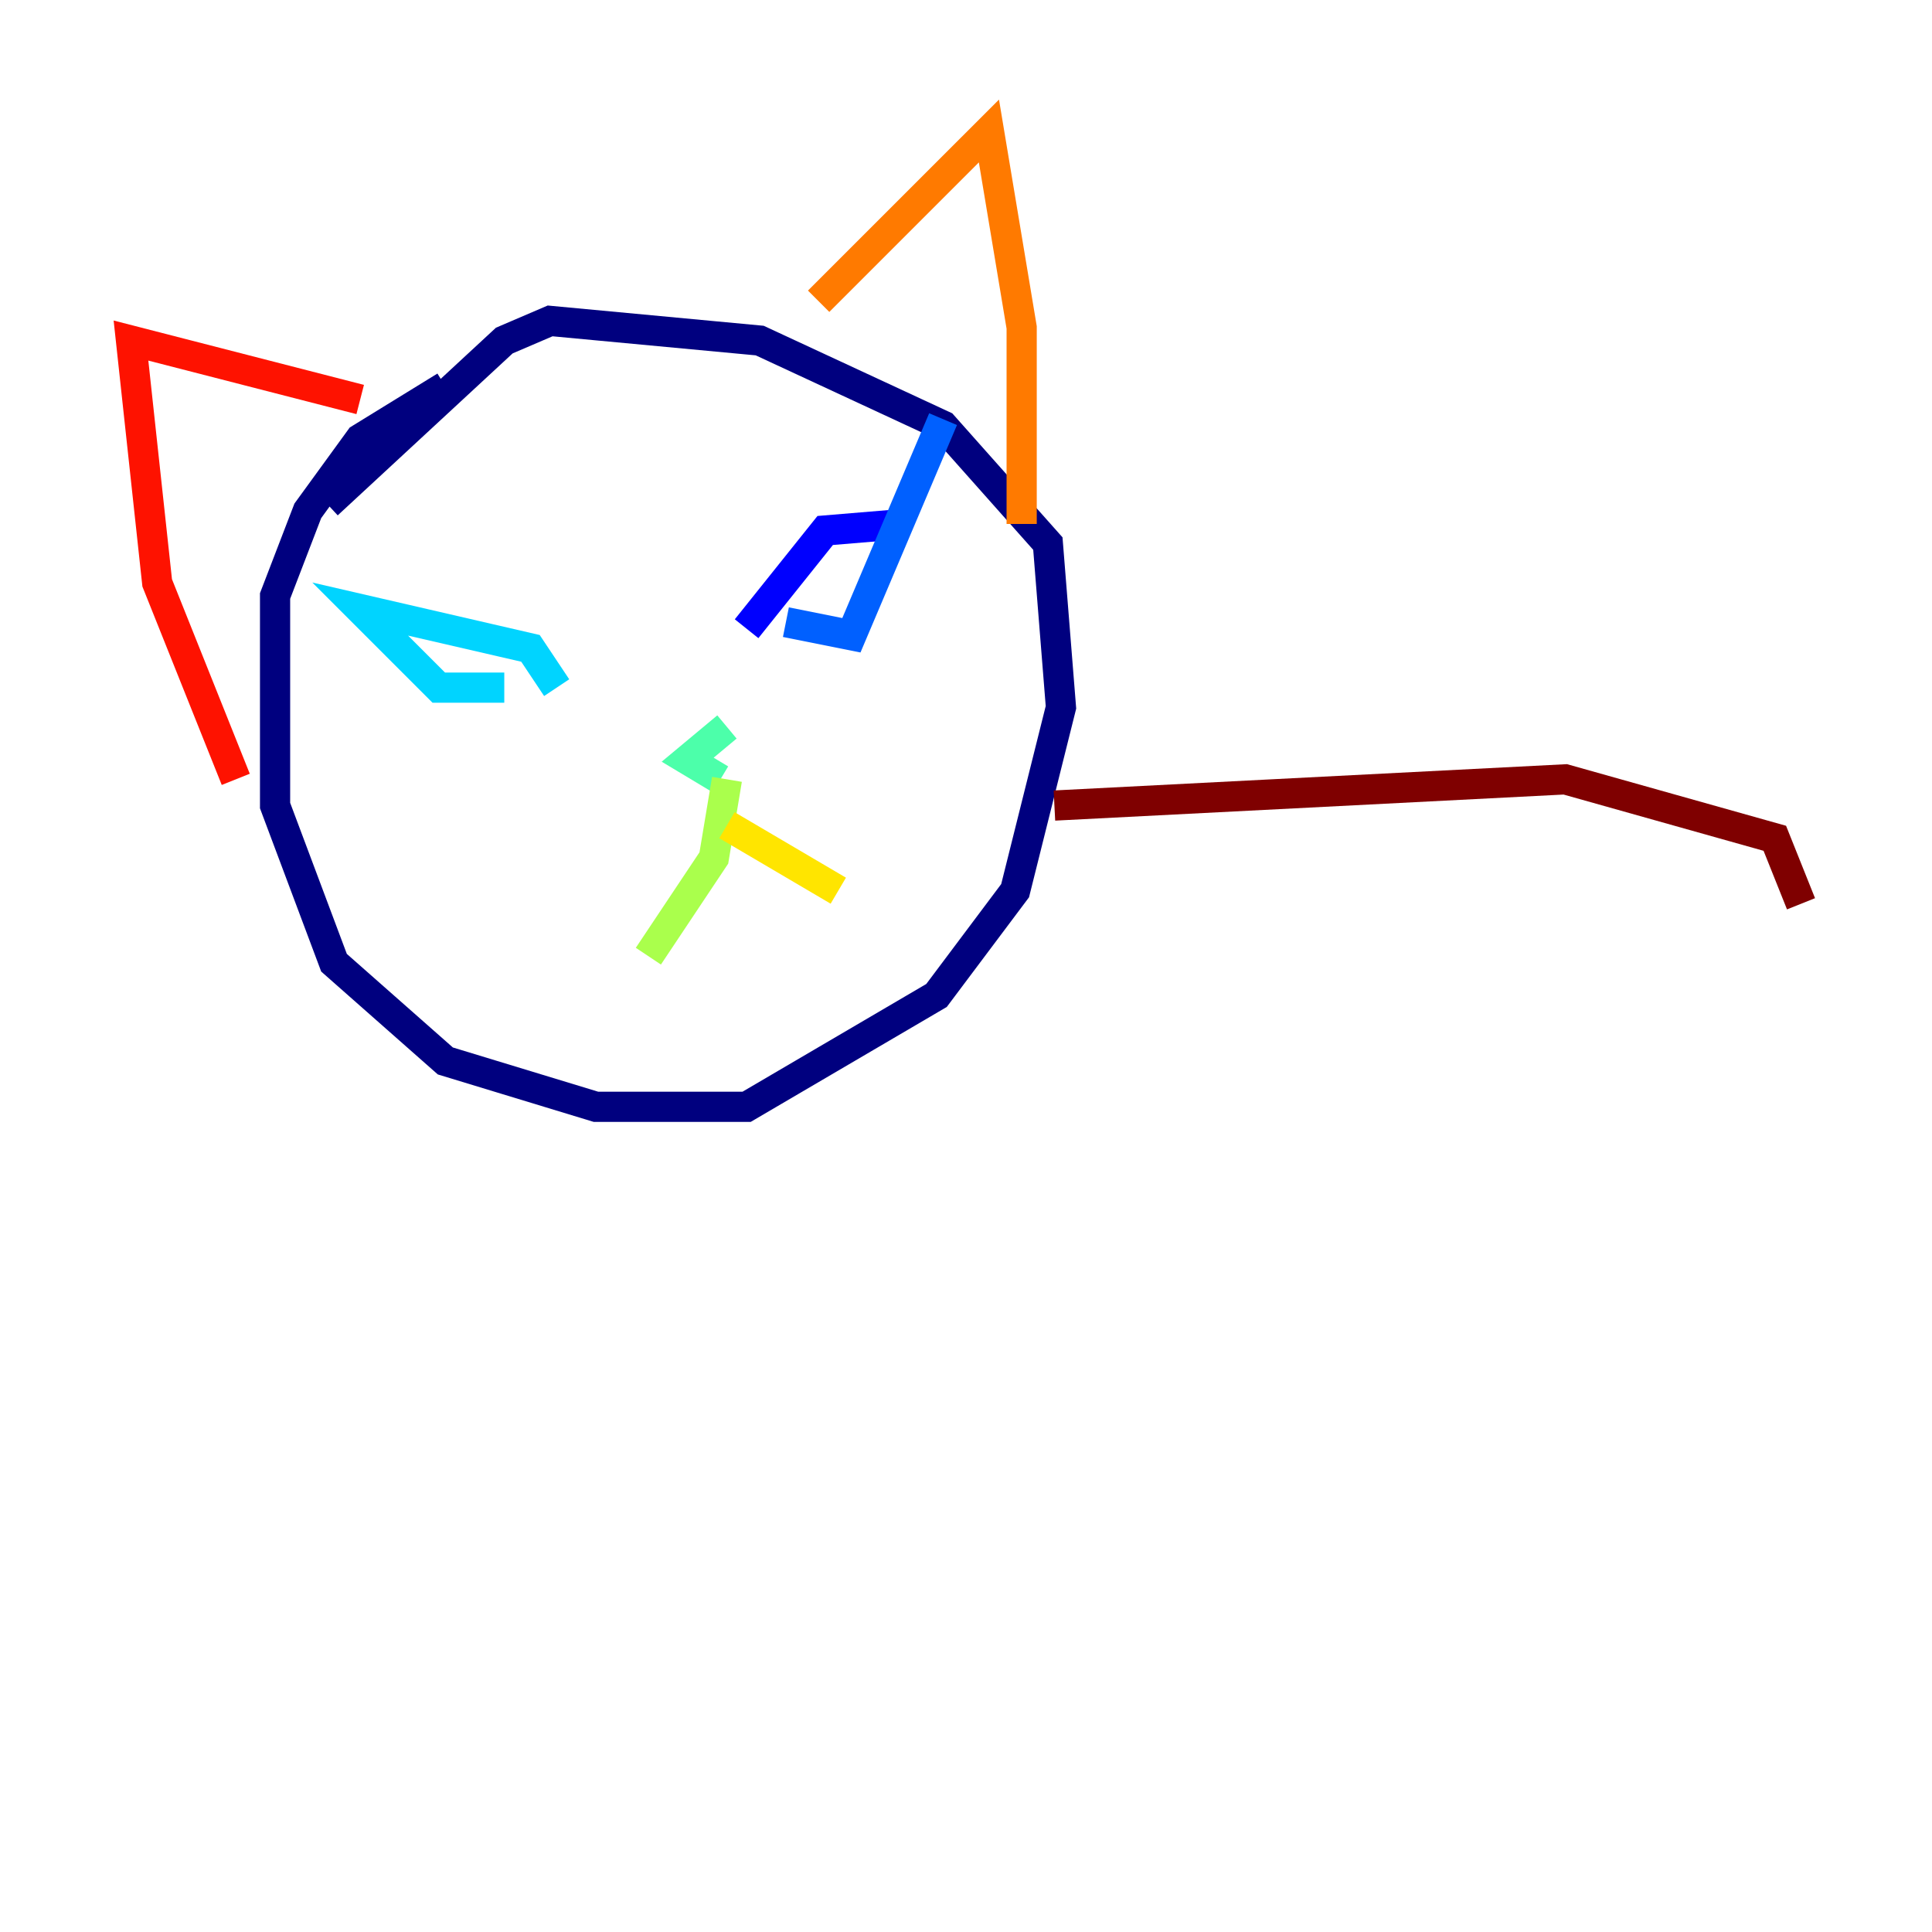<?xml version="1.0" encoding="utf-8" ?>
<svg baseProfile="tiny" height="128" version="1.2" viewBox="0,0,128,128" width="128" xmlns="http://www.w3.org/2000/svg" xmlns:ev="http://www.w3.org/2001/xml-events" xmlns:xlink="http://www.w3.org/1999/xlink"><defs /><polyline fill="none" points="29.505,25.6 23.864,29.071 20.393,33.844 18.224,39.485 18.224,53.37 22.129,63.783 29.505,70.291 39.485,73.329 49.464,73.329 62.047,65.953 67.254,59.01 70.291,46.861 69.424,36.014 62.481,28.203 50.332,22.563 36.447,21.261 33.41,22.563 21.695,33.41" stroke="#00007f" stroke-width="2" /><polyline fill="none" points="49.464,41.654 54.671,35.146 59.878,34.712" stroke="#0000fe" stroke-width="2" /><polyline fill="none" points="52.068,41.22 56.407,42.088 62.481,27.77" stroke="#0060ff" stroke-width="2" /><polyline fill="none" points="36.881,45.559 35.146,42.956 23.864,40.352 29.071,45.559 33.41,45.559" stroke="#00d4ff" stroke-width="2" /><polyline fill="none" points="48.163,48.163 45.559,50.332 47.729,51.634" stroke="#4cffaa" stroke-width="2" /><polyline fill="none" points="48.163,51.634 47.295,56.841 42.956,63.349" stroke="#aaff4c" stroke-width="2" /><polyline fill="none" points="48.163,54.671 55.539,59.01" stroke="#ffe500" stroke-width="2" /><polyline fill="none" points="54.237,19.959 65.519,8.678 67.688,21.695 67.688,34.712" stroke="#ff7a00" stroke-width="2" /><polyline fill="none" points="23.864,26.468 8.678,22.563 10.414,38.617 15.62,51.634" stroke="#fe1200" stroke-width="2" /><polyline fill="none" points="69.858,53.37 103.702,51.634 117.586,55.539 119.322,59.878" stroke="#7f0000" stroke-width="2" /></svg>